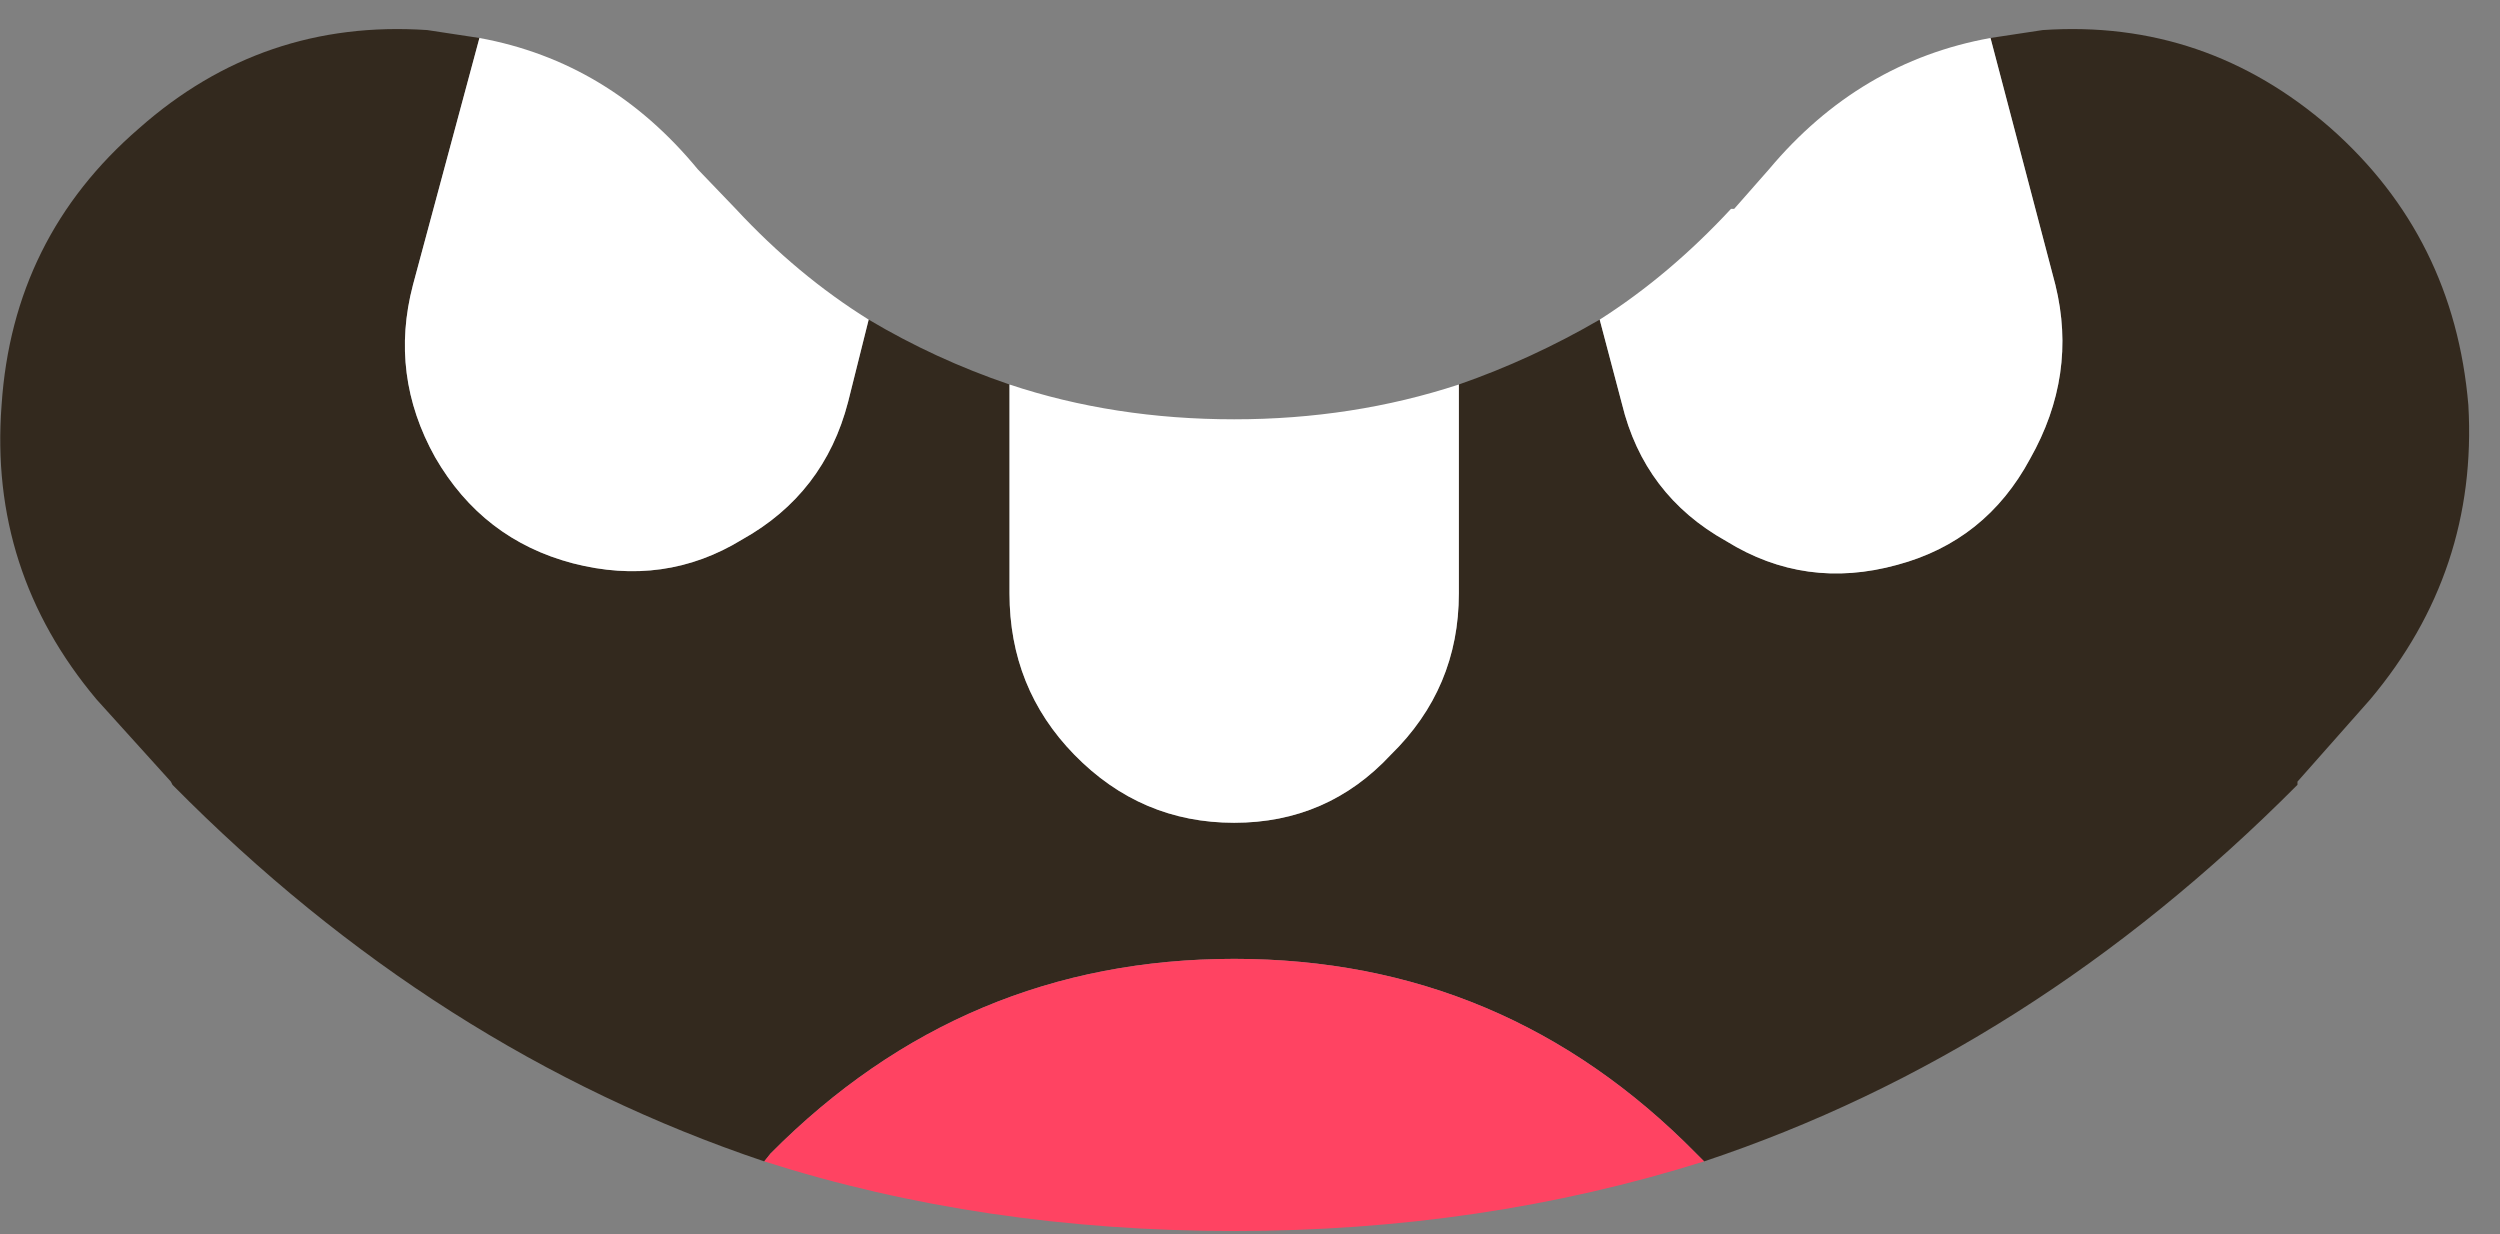 <svg width="79" height="39" viewBox="0 0 79 39" fill="none" xmlns="http://www.w3.org/2000/svg">
<rect x="0" y="0" width="79" height="39" fill="#808080" stroke="none"/>
<path d="M24.15 36.7C17.217 34.367 10.983 30.4 5.45 24.8L5.4 24.7L3.05 22.1C0.783 19.4 -0.217 16.3 0.05 12.8C0.283 9.267 1.733 6.35 4.4 4.05C7 1.75 10.033 0.717 13.5 0.95L15.15 1.2L13.05 9C12.55 10.9 12.783 12.717 13.75 14.45C14.75 16.183 16.2 17.3 18.1 17.8C20.033 18.3 21.817 18.05 23.45 17.05C25.183 16.083 26.3 14.633 26.8 12.7L27.45 10.1C28.85 10.933 30.333 11.617 31.9 12.15V18.75C31.9 20.75 32.583 22.45 33.95 23.85C35.35 25.283 37.033 26 39 26C40.967 26 42.617 25.283 43.95 23.85C45.383 22.45 46.1 20.75 46.1 18.75V12.15C47.633 11.617 49.117 10.933 50.55 10.1L51.25 12.75C51.717 14.683 52.817 16.133 54.55 17.1C56.217 18.133 58.017 18.383 59.95 17.85C61.817 17.35 63.217 16.233 64.15 14.5C65.15 12.733 65.417 10.9 64.95 9L62.9 1.2L64.55 0.95C67.983 0.717 71.017 1.75 73.65 4.05C76.25 6.35 77.7 9.267 78 12.8C78.2 16.3 77.167 19.4 74.9 22.1L72.6 24.7V24.8C67 30.433 60.75 34.4 53.85 36.7L53.6 36.45C49.567 32.35 44.7 30.3 39 30.3C33.3 30.3 28.417 32.35 24.35 36.45L24.15 36.7Z" fill="#33291E"/>
<path d="M46.1 12.15V18.75C46.1 20.75 45.383 22.45 43.95 23.85C42.617 25.283 40.967 26 39 26C37.033 26 35.35 25.283 33.95 23.85C32.583 22.45 31.9 20.75 31.9 18.75V12.15C34.1 12.883 36.467 13.25 39 13.25C41.5 13.25 43.867 12.883 46.1 12.15ZM27.45 10.1L26.8 12.7C26.3 14.633 25.183 16.083 23.45 17.05C21.817 18.05 20.033 18.3 18.1 17.8C16.2 17.3 14.75 16.183 13.75 14.45C12.783 12.717 12.55 10.9 13.05 9L15.15 1.2C17.883 1.7 20.183 3.083 22.05 5.35L23.25 6.6C24.55 8 25.95 9.167 27.45 10.1ZM62.9 1.2L64.95 9C65.417 10.9 65.15 12.733 64.15 14.5C63.217 16.233 61.817 17.35 59.95 17.85C58.017 18.383 56.217 18.133 54.55 17.1C52.817 16.133 51.717 14.683 51.25 12.75L50.55 10.1C52.017 9.167 53.4 8 54.7 6.6H54.8L55.9 5.35C57.8 3.083 60.133 1.7 62.9 1.2Z" fill="white"/>
<path d="M24.15 36.7L24.35 36.45C28.417 32.35 33.3 30.3 39 30.3C44.7 30.3 49.567 32.35 53.6 36.45L53.85 36.7C49.183 38.167 44.233 38.9 39 38.9C33.7 38.9 28.75 38.167 24.15 36.7Z" fill="#FF4362"/>
</svg>
